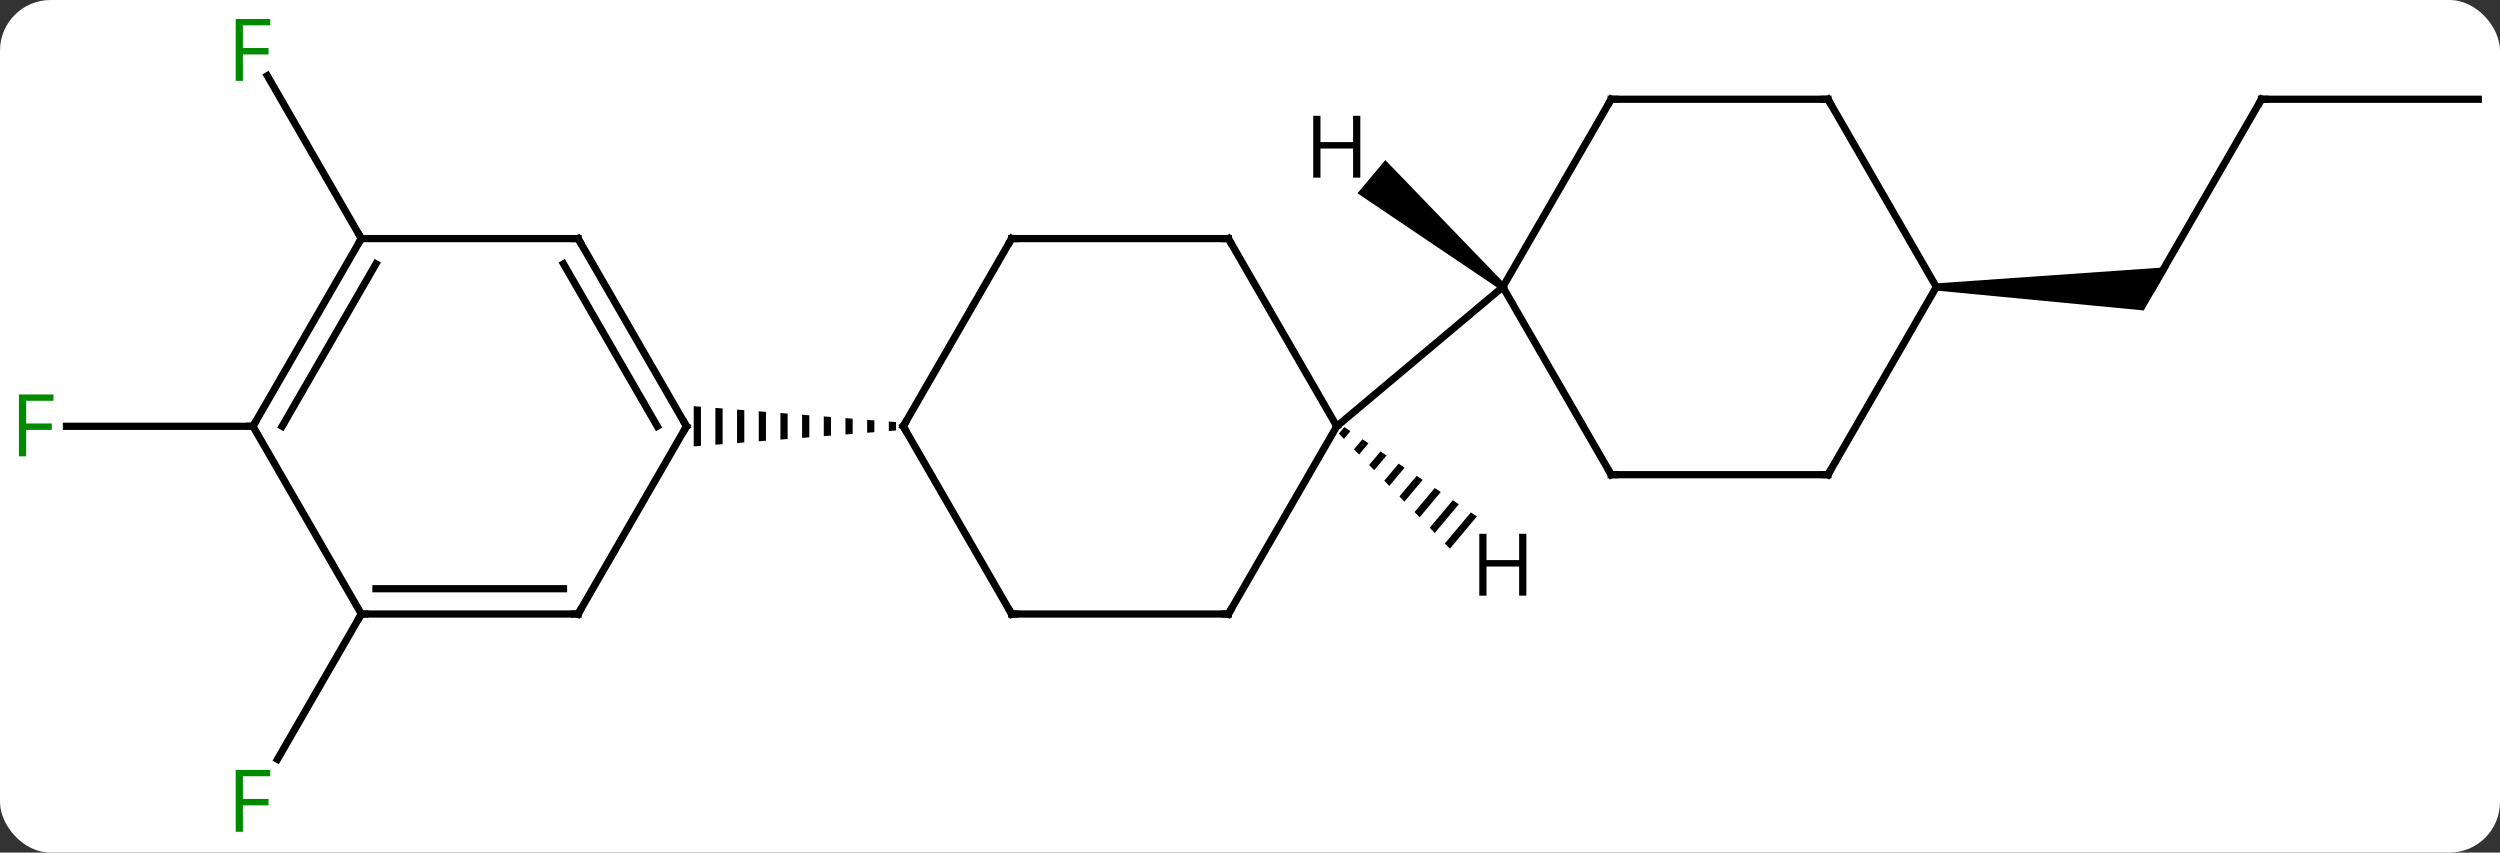 <svg width="346" viewBox="0 0 346 118" style="fill-opacity:1; color-rendering:auto; color-interpolation:auto; text-rendering:auto; stroke:black; stroke-linecap:square; stroke-miterlimit:10; shape-rendering:auto; stroke-opacity:1; fill:black; stroke-dasharray:none; font-weight:normal; stroke-width:1; font-family:'Open Sans'; font-style:normal; stroke-linejoin:miter; font-size:12; stroke-dashoffset:0; image-rendering:auto;" height="118" class="cas-substance-image" xmlns:xlink="http://www.w3.org/1999/xlink" xmlns="http://www.w3.org/2000/svg"><rect x="0" y="0" width="346" height="118" fill="#333333" stroke="none"/><svg class="cas-substance-single-component"><rect y="0" x="0" width="346" stroke="none" ry="7" rx="7" height="118" fill="white" class="cas-substance-group"/><svg y="0" x="0" width="346" viewBox="0 0 346 118" style="fill:black;" height="118" class="cas-substance-single-component-image"><svg><g><g transform="translate(174,59)" style="text-rendering:geometricPrecision; color-rendering:optimizeQuality; color-interpolation:linearRGB; stroke-linecap:butt; image-rendering:optimizeQuality;"><line y2="-25.98" y1="-48.524" x2="-123.99" x1="-137.005" style="fill:none;"/><line y2="25.98" y1="46.09" x2="-123.99" x1="-135.599" style="fill:none;"/><line y2="0" y1="0" x2="-138.99" x1="-164.805" style="fill:none;"/><line y2="-45.264" y1="-19.284" x2="138.99" x1="123.99" style="fill:none;"/><path style="stroke:none;" d="M93.99 -18.784 L93.99 -19.784 L126.155 -22.034 L122.691 -16.034 Z"/><line y2="-45.264" y1="-45.264" x2="168.99" x1="138.99" style="fill:none;"/><line y2="-25.98" y1="0" x2="-93.99" x1="-78.99" style="fill:none;"/><line y2="-22.48" y1="0" x2="-96.011" x1="-83.031" style="fill:none;"/><line y2="25.98" y1="0" x2="-93.99" x1="-78.99" style="fill:none;"/><path style="stroke:none;" d="M-50.99 -0.658 L-50.99 0.658 L-49.99 0.579 L-49.99 -0.579 L-49.99 -0.579 L-50.99 -0.658 ZM-53.99 -0.894 L-53.99 0.894 L-52.99 0.815 L-52.99 -0.815 L-53.99 -0.894 ZM-56.99 -1.13 L-56.99 1.13 L-55.99 1.052 L-55.99 -1.052 L-56.99 -1.13 ZM-59.99 -1.367 L-59.99 1.367 L-58.99 1.288 L-58.99 -1.288 L-59.99 -1.367 ZM-62.99 -1.603 L-62.99 1.603 L-61.99 1.524 L-61.99 -1.524 L-62.99 -1.603 ZM-65.99 -1.839 L-65.99 1.839 L-64.99 1.761 L-64.99 -1.761 L-65.99 -1.839 ZM-68.99 -2.076 L-68.99 2.076 L-67.99 1.997 L-67.99 -1.997 L-68.99 -2.076 ZM-71.99 -2.312 L-71.99 2.312 L-70.99 2.233 L-70.99 -2.233 L-71.99 -2.312 ZM-74.99 -2.548 L-74.99 2.548 L-73.99 2.47 L-73.99 -2.47 L-74.99 -2.548 ZM-77.99 -2.785 L-77.99 2.785 L-76.99 2.706 L-76.99 -2.706 L-77.99 -2.785 Z"/><line y2="-25.98" y1="-25.98" x2="-123.99" x1="-93.99" style="fill:none;"/><line y2="25.98" y1="25.98" x2="-123.99" x1="-93.99" style="fill:none;"/><line y2="22.48" y1="22.48" x2="-121.969" x1="-96.011" style="fill:none;"/><line y2="0" y1="-25.98" x2="-138.99" x1="-123.99" style="fill:none;"/><line y2="0" y1="-22.48" x2="-134.948" x1="-121.969" style="fill:none;"/><line y2="0" y1="25.98" x2="-138.99" x1="-123.99" style="fill:none;"/><line y2="25.98" y1="0" x2="-33.99" x1="-48.99" style="fill:none;"/><line y2="-25.98" y1="0" x2="-33.99" x1="-48.99" style="fill:none;"/><line y2="25.98" y1="25.98" x2="-3.99" x1="-33.99" style="fill:none;"/><line y2="-25.98" y1="-25.98" x2="-3.99" x1="-33.99" style="fill:none;"/><line y2="0" y1="25.98" x2="11.01" x1="-3.99" style="fill:none;"/><line y2="0" y1="-25.98" x2="11.01" x1="-3.99" style="fill:none;"/><line y2="-19.284" y1="0" x2="33.99" x1="11.01" style="fill:none;"/><line y2="6.696" y1="-19.284" x2="48.99" x1="33.99" style="fill:none;"/><line y2="-45.264" y1="-19.284" x2="48.99" x1="33.99" style="fill:none;"/><line y2="6.696" y1="6.696" x2="78.99" x1="48.99" style="fill:none;"/><line y2="-45.264" y1="-45.264" x2="78.99" x1="48.99" style="fill:none;"/><line y2="-19.284" y1="6.696" x2="93.99" x1="78.99" style="fill:none;"/><line y2="-19.284" y1="-45.264" x2="93.99" x1="78.99" style="fill:none;"/><path style="stroke:none;" d="M12.059 0.108 L11.299 1.015 L11.997 1.738 L12.893 0.67 L12.059 0.108 ZM14.561 1.795 L13.394 3.186 L14.092 3.909 L15.395 2.357 L14.561 1.795 ZM17.062 3.481 L15.489 5.356 L15.489 5.356 L16.188 6.08 L17.896 4.044 L17.896 4.044 L17.062 3.481 ZM19.564 5.168 L17.585 7.527 L18.283 8.251 L18.283 8.251 L20.398 5.73 L19.564 5.168 ZM22.065 6.855 L19.68 9.698 L20.379 10.422 L22.899 7.417 L22.065 6.855 ZM24.567 8.542 L21.776 11.869 L22.474 12.593 L25.401 9.104 L24.567 8.542 ZM27.068 10.229 L23.871 14.04 L23.871 14.04 L24.57 14.763 L27.902 10.791 L27.068 10.229 ZM29.57 11.915 L25.967 16.211 L26.665 16.934 L26.665 16.934 L30.404 12.477 L30.404 12.477 L29.57 11.915 Z"/><path style="stroke:none;" d="M34.311 -19.667 L33.669 -18.901 L13.871 -32.251 L17.728 -36.847 Z"/></g><g transform="translate(174,59)" style="fill:rgb(0,138,0); text-rendering:geometricPrecision; color-rendering:optimizeQuality; image-rendering:optimizeQuality; font-family:'Open Sans'; stroke:rgb(0,138,0); color-interpolation:linearRGB;"><path style="stroke:none;" d="M-140.381 -47.807 L-141.381 -47.807 L-141.381 -56.369 L-136.599 -56.369 L-136.599 -55.494 L-140.381 -55.494 L-140.381 -52.354 L-136.834 -52.354 L-136.834 -51.463 L-140.381 -51.463 L-140.381 -47.807 Z"/><path style="stroke:none;" d="M-140.381 56.119 L-141.381 56.119 L-141.381 47.557 L-136.599 47.557 L-136.599 48.432 L-140.381 48.432 L-140.381 51.572 L-136.834 51.572 L-136.834 52.463 L-140.381 52.463 L-140.381 56.119 Z"/><path style="stroke:none;" d="M-170.381 4.156 L-171.381 4.156 L-171.381 -4.406 L-166.599 -4.406 L-166.599 -3.531 L-170.381 -3.531 L-170.381 -0.391 L-166.834 -0.391 L-166.834 0.5 L-170.381 0.5 L-170.381 4.156 Z"/></g><g transform="translate(174,59)" style="stroke-linecap:butt; text-rendering:geometricPrecision; color-rendering:optimizeQuality; image-rendering:optimizeQuality; font-family:'Open Sans'; color-interpolation:linearRGB; stroke-miterlimit:5;"><path style="fill:none;" d="M138.74 -44.831 L138.99 -45.264 L139.49 -45.264"/><path style="fill:none;" d="M-79.24 -0.433 L-78.99 0 L-79.24 0.433"/><path style="fill:none;" d="M-93.74 -25.547 L-93.99 -25.98 L-94.49 -25.98"/><path style="fill:none;" d="M-93.74 25.547 L-93.99 25.98 L-94.49 25.98"/><path style="fill:none;" d="M-124.24 -25.547 L-123.99 -25.98 L-124.24 -26.413"/><path style="fill:none;" d="M-123.49 25.98 L-123.99 25.98 L-124.24 26.413"/><path style="fill:none;" d="M-138.74 -0.433 L-138.99 0 L-139.49 -0"/><path style="fill:none;" d="M-48.74 0.433 L-48.99 0 L-48.74 -0.433"/><path style="fill:none;" d="M-34.24 25.547 L-33.99 25.98 L-33.49 25.98"/><path style="fill:none;" d="M-34.24 -25.547 L-33.99 -25.98 L-33.49 -25.98"/><path style="fill:none;" d="M-4.49 25.98 L-3.99 25.98 L-3.74 25.547"/><path style="fill:none;" d="M-4.49 -25.98 L-3.99 -25.98 L-3.74 -25.547"/><path style="fill:none;" d="M48.74 6.263 L48.99 6.696 L49.49 6.696"/><path style="fill:none;" d="M48.74 -44.831 L48.99 -45.264 L49.49 -45.264"/><path style="fill:none;" d="M78.49 6.696 L78.99 6.696 L79.24 6.263"/><path style="fill:none;" d="M78.49 -45.264 L78.99 -45.264 L79.24 -44.831"/><path style="stroke:none;" d="M37.248 23.44 L36.248 23.44 L36.248 19.409 L31.732 19.409 L31.732 23.44 L30.732 23.44 L30.732 14.878 L31.732 14.878 L31.732 18.518 L36.248 18.518 L36.248 14.878 L37.248 14.878 L37.248 23.44 Z"/><path style="stroke:none;" d="M14.268 -34.412 L13.268 -34.412 L13.268 -38.443 L8.752 -38.443 L8.752 -34.412 L7.752 -34.412 L7.752 -42.974 L8.752 -42.974 L8.752 -39.334 L13.268 -39.334 L13.268 -42.974 L14.268 -42.974 L14.268 -34.412 Z"/></g></g></svg></svg></svg></svg>